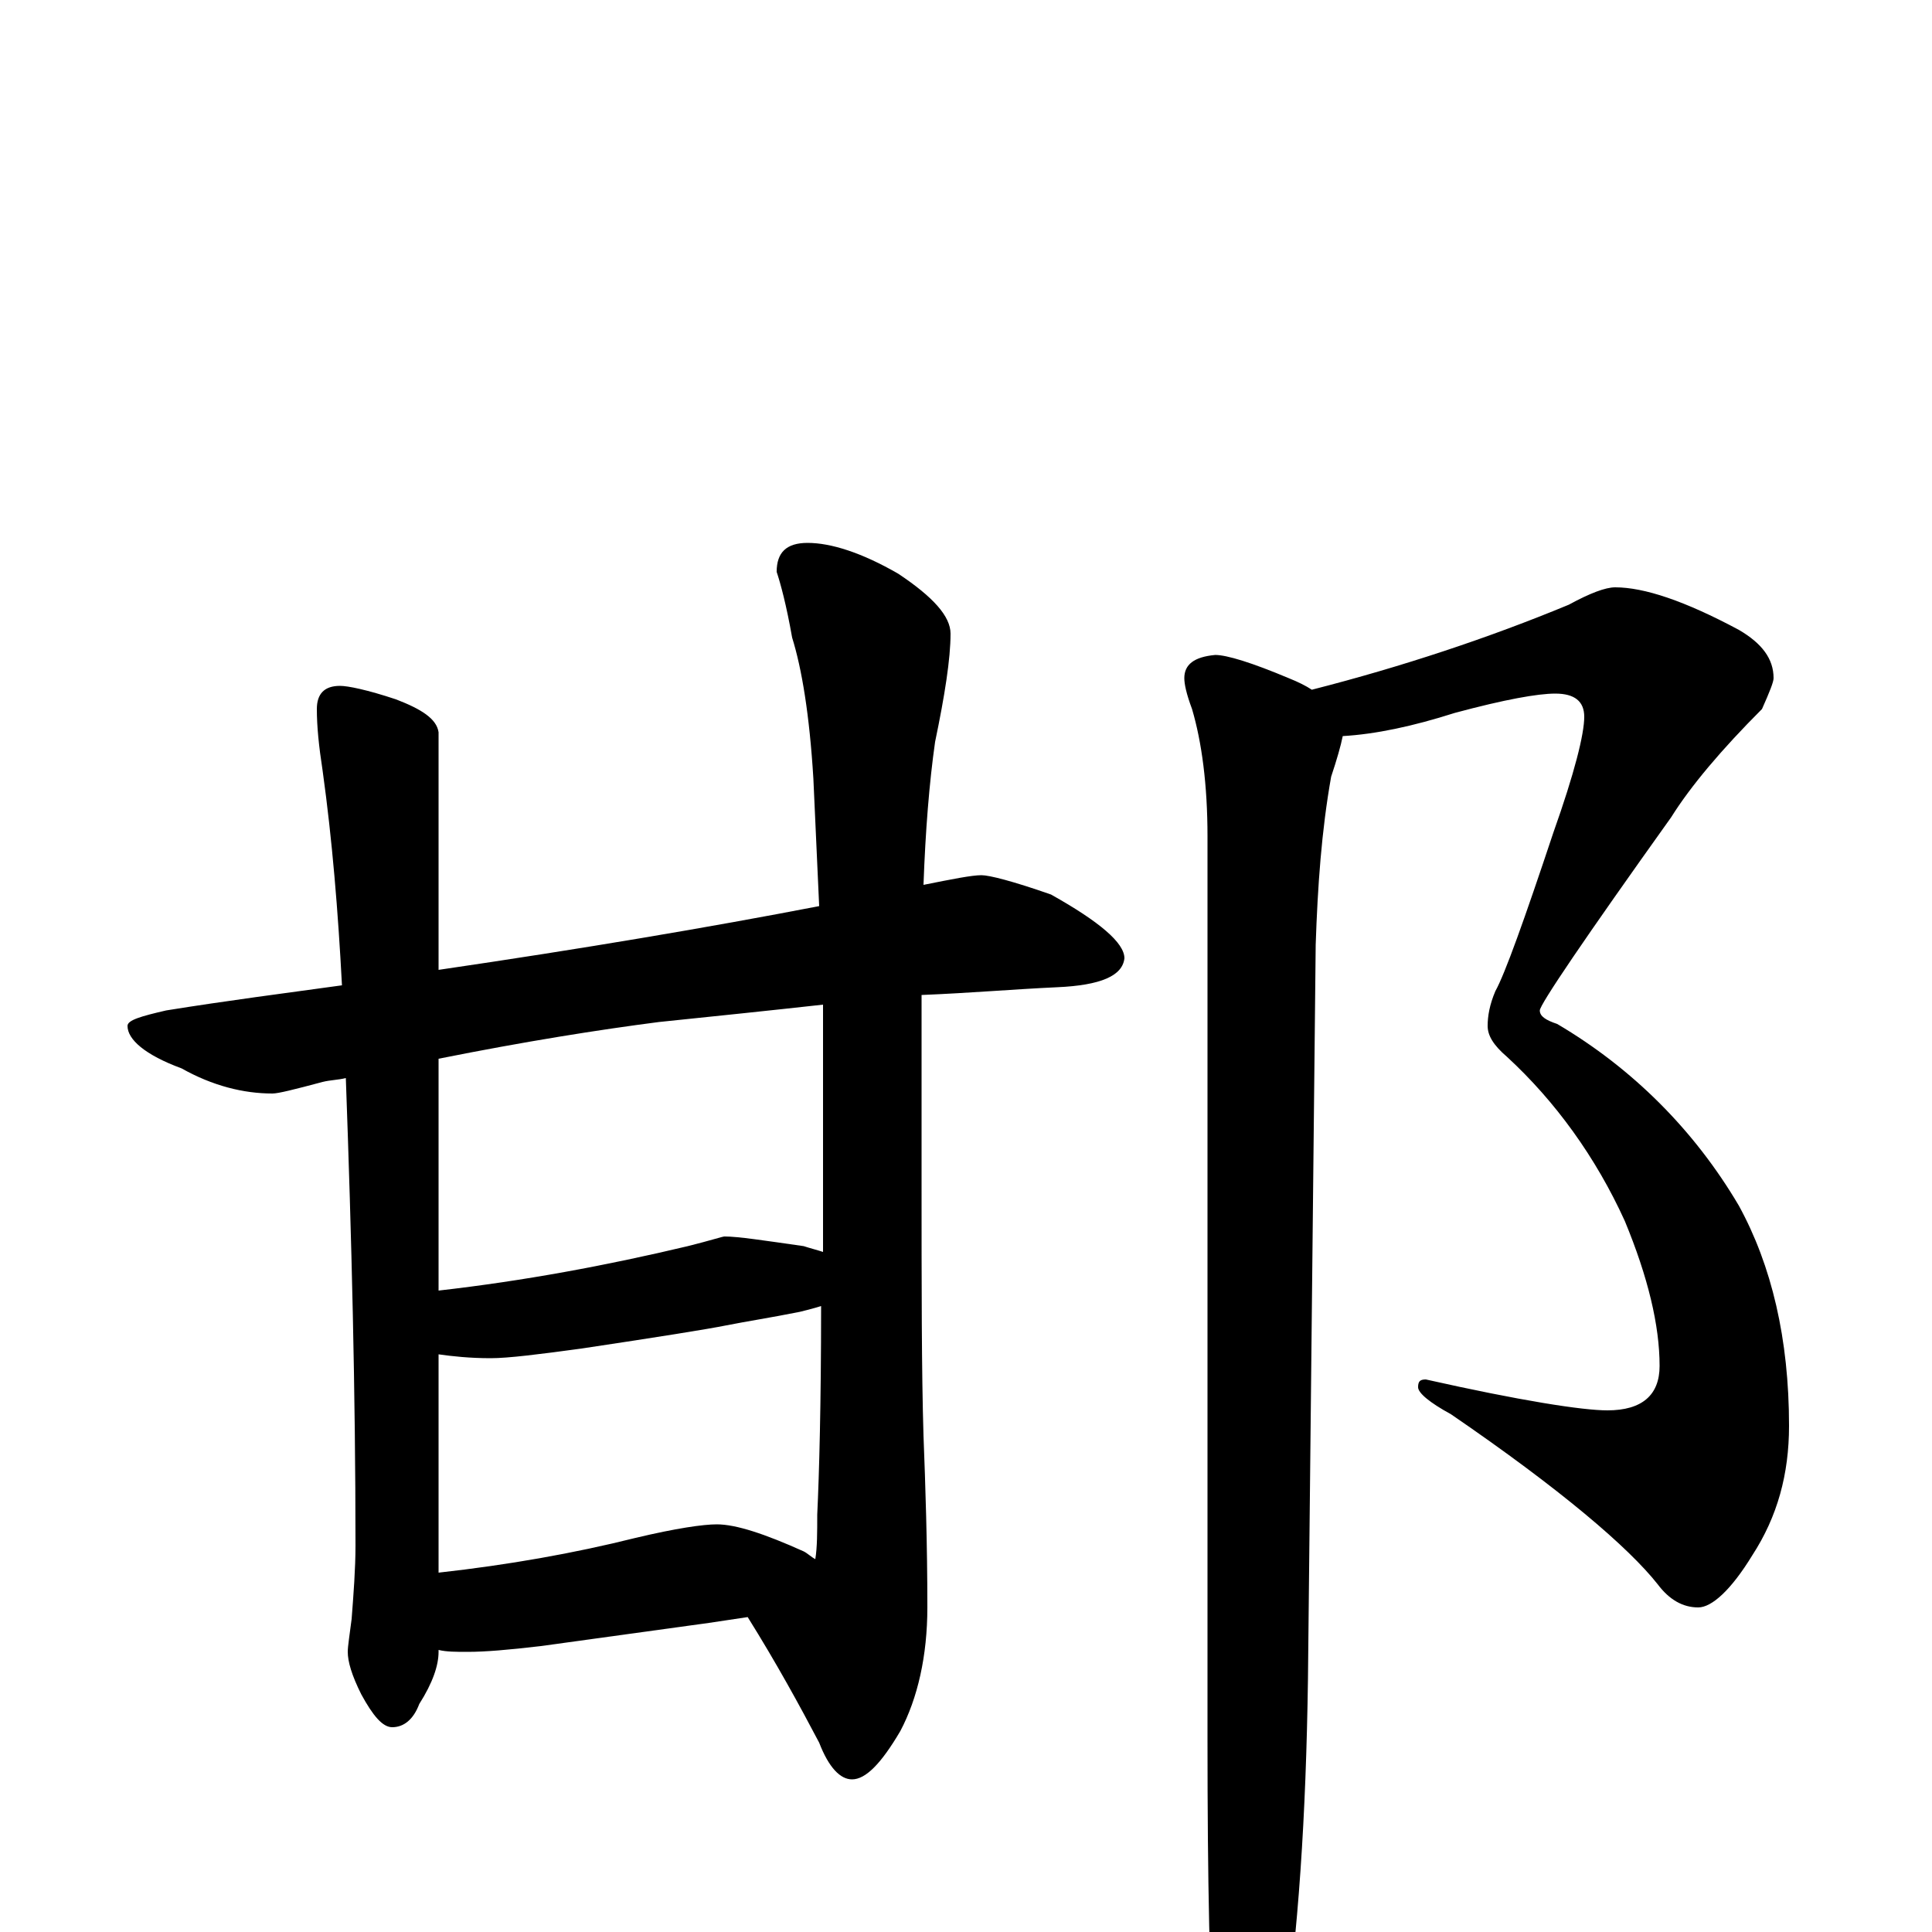 <?xml version="1.0" encoding="utf-8" ?>
<!DOCTYPE svg PUBLIC "-//W3C//DTD SVG 1.1//EN" "http://www.w3.org/Graphics/SVG/1.1/DTD/svg11.dtd">
<svg version="1.1" id="Layer_1" xmlns="http://www.w3.org/2000/svg" xmlns:xlink="http://www.w3.org/1999/xlink" x="0px" y="145px" width="1000px" height="1000px" viewBox="0 0 1000 1000" enable-background="new 0 0 1000 1000" xml:space="preserve">
<g id="Layer_1">
<path id="glyph" transform="matrix(1 0 0 -1 0 1000)" d="M508,547C512,547 524,544 544,537C569,523 582,512 582,504C581,495 570,490 547,489C525,488 502,486 477,485l0,-95C477,334 477,290 478,257C479,231 480,201 480,168C480,143 475,121 466,104C456,87 448,79 441,79C435,79 429,85 424,98C414,117 402,139 387,163C380,162 374,161 367,160l-87,-12C263,146 251,145 242,145C236,145 231,145 227,146l0,-1C227,138 224,129 217,118C214,110 209,106 203,106C198,106 193,112 187,123C182,133 180,140 180,145C180,148 181,154 182,162C183,175 184,188 184,200C184,279 182,359 179,442C175,441 171,441 167,440C152,436 144,434 141,434C126,434 110,438 94,447C75,454 66,462 66,469C66,472 73,474 86,477C117,482 148,486 177,490C175,528 172,565 167,601C165,614 164,624 164,633C164,641 168,645 176,645C180,645 190,643 205,638C218,633 226,628 227,621l0,-123C302,509 367,520 424,531C423,553 422,575 421,597C419,630 415,654 410,670C407,687 404,698 402,704C402,714 407,719 418,719C430,719 446,714 465,703C483,691 492,681 492,672C492,659 489,640 484,616C481,595 479,570 478,542C493,545 503,547 508,547M227,186C263,190 297,196 329,204C350,209 364,211 371,211C381,211 396,206 416,197C418,196 420,194 422,193C423,199 423,207 423,216C424,237 425,273 425,324C422,323 418,322 414,321C399,318 386,316 376,314C366,312 341,308 301,302C279,299 263,297 254,297C243,297 234,298 227,299M227,332C271,337 314,345 356,355C368,358 374,360 375,360C382,360 395,358 416,355C419,354 423,353 426,352C426,379 426,410 426,444C426,456 426,468 426,480C399,477 370,474 341,471C310,467 272,461 227,452M836,696C851,696 872,689 900,674C912,667 918,659 918,649C918,647 916,642 912,633C891,612 875,593 865,577C820,514 797,480 797,477C797,474 800,472 806,470C845,447 877,415 900,376C917,345 926,307 926,262C926,237 920,215 907,195C896,177 886,168 879,168C871,168 864,172 858,180C843,199 808,229 751,268C740,274 734,279 734,282C734,285 735,286 738,286C787,275 819,270 832,270C850,270 859,278 859,293C859,314 853,339 841,368C826,401 805,430 780,453C773,459 770,464 770,469C770,474 771,480 774,487C779,496 789,524 804,569C815,600 820,620 820,629C820,637 815,641 805,641C796,641 779,638 753,631C731,624 712,620 695,619C694,614 692,607 689,598C684,570 682,541 681,511l-4,-380C676,60 672,-1 664,-54C657,-85 650,-101 645,-101C638,-101 633,-91 629,-70C626,-29 625,28 625,99l0,468C625,594 622,616 617,633C614,641 613,646 613,649C613,656 618,660 629,661C635,661 648,657 667,649C672,647 676,645 679,643C726,655 771,670 812,687C823,693 831,696 836,696z"/>
</g>
</svg>
